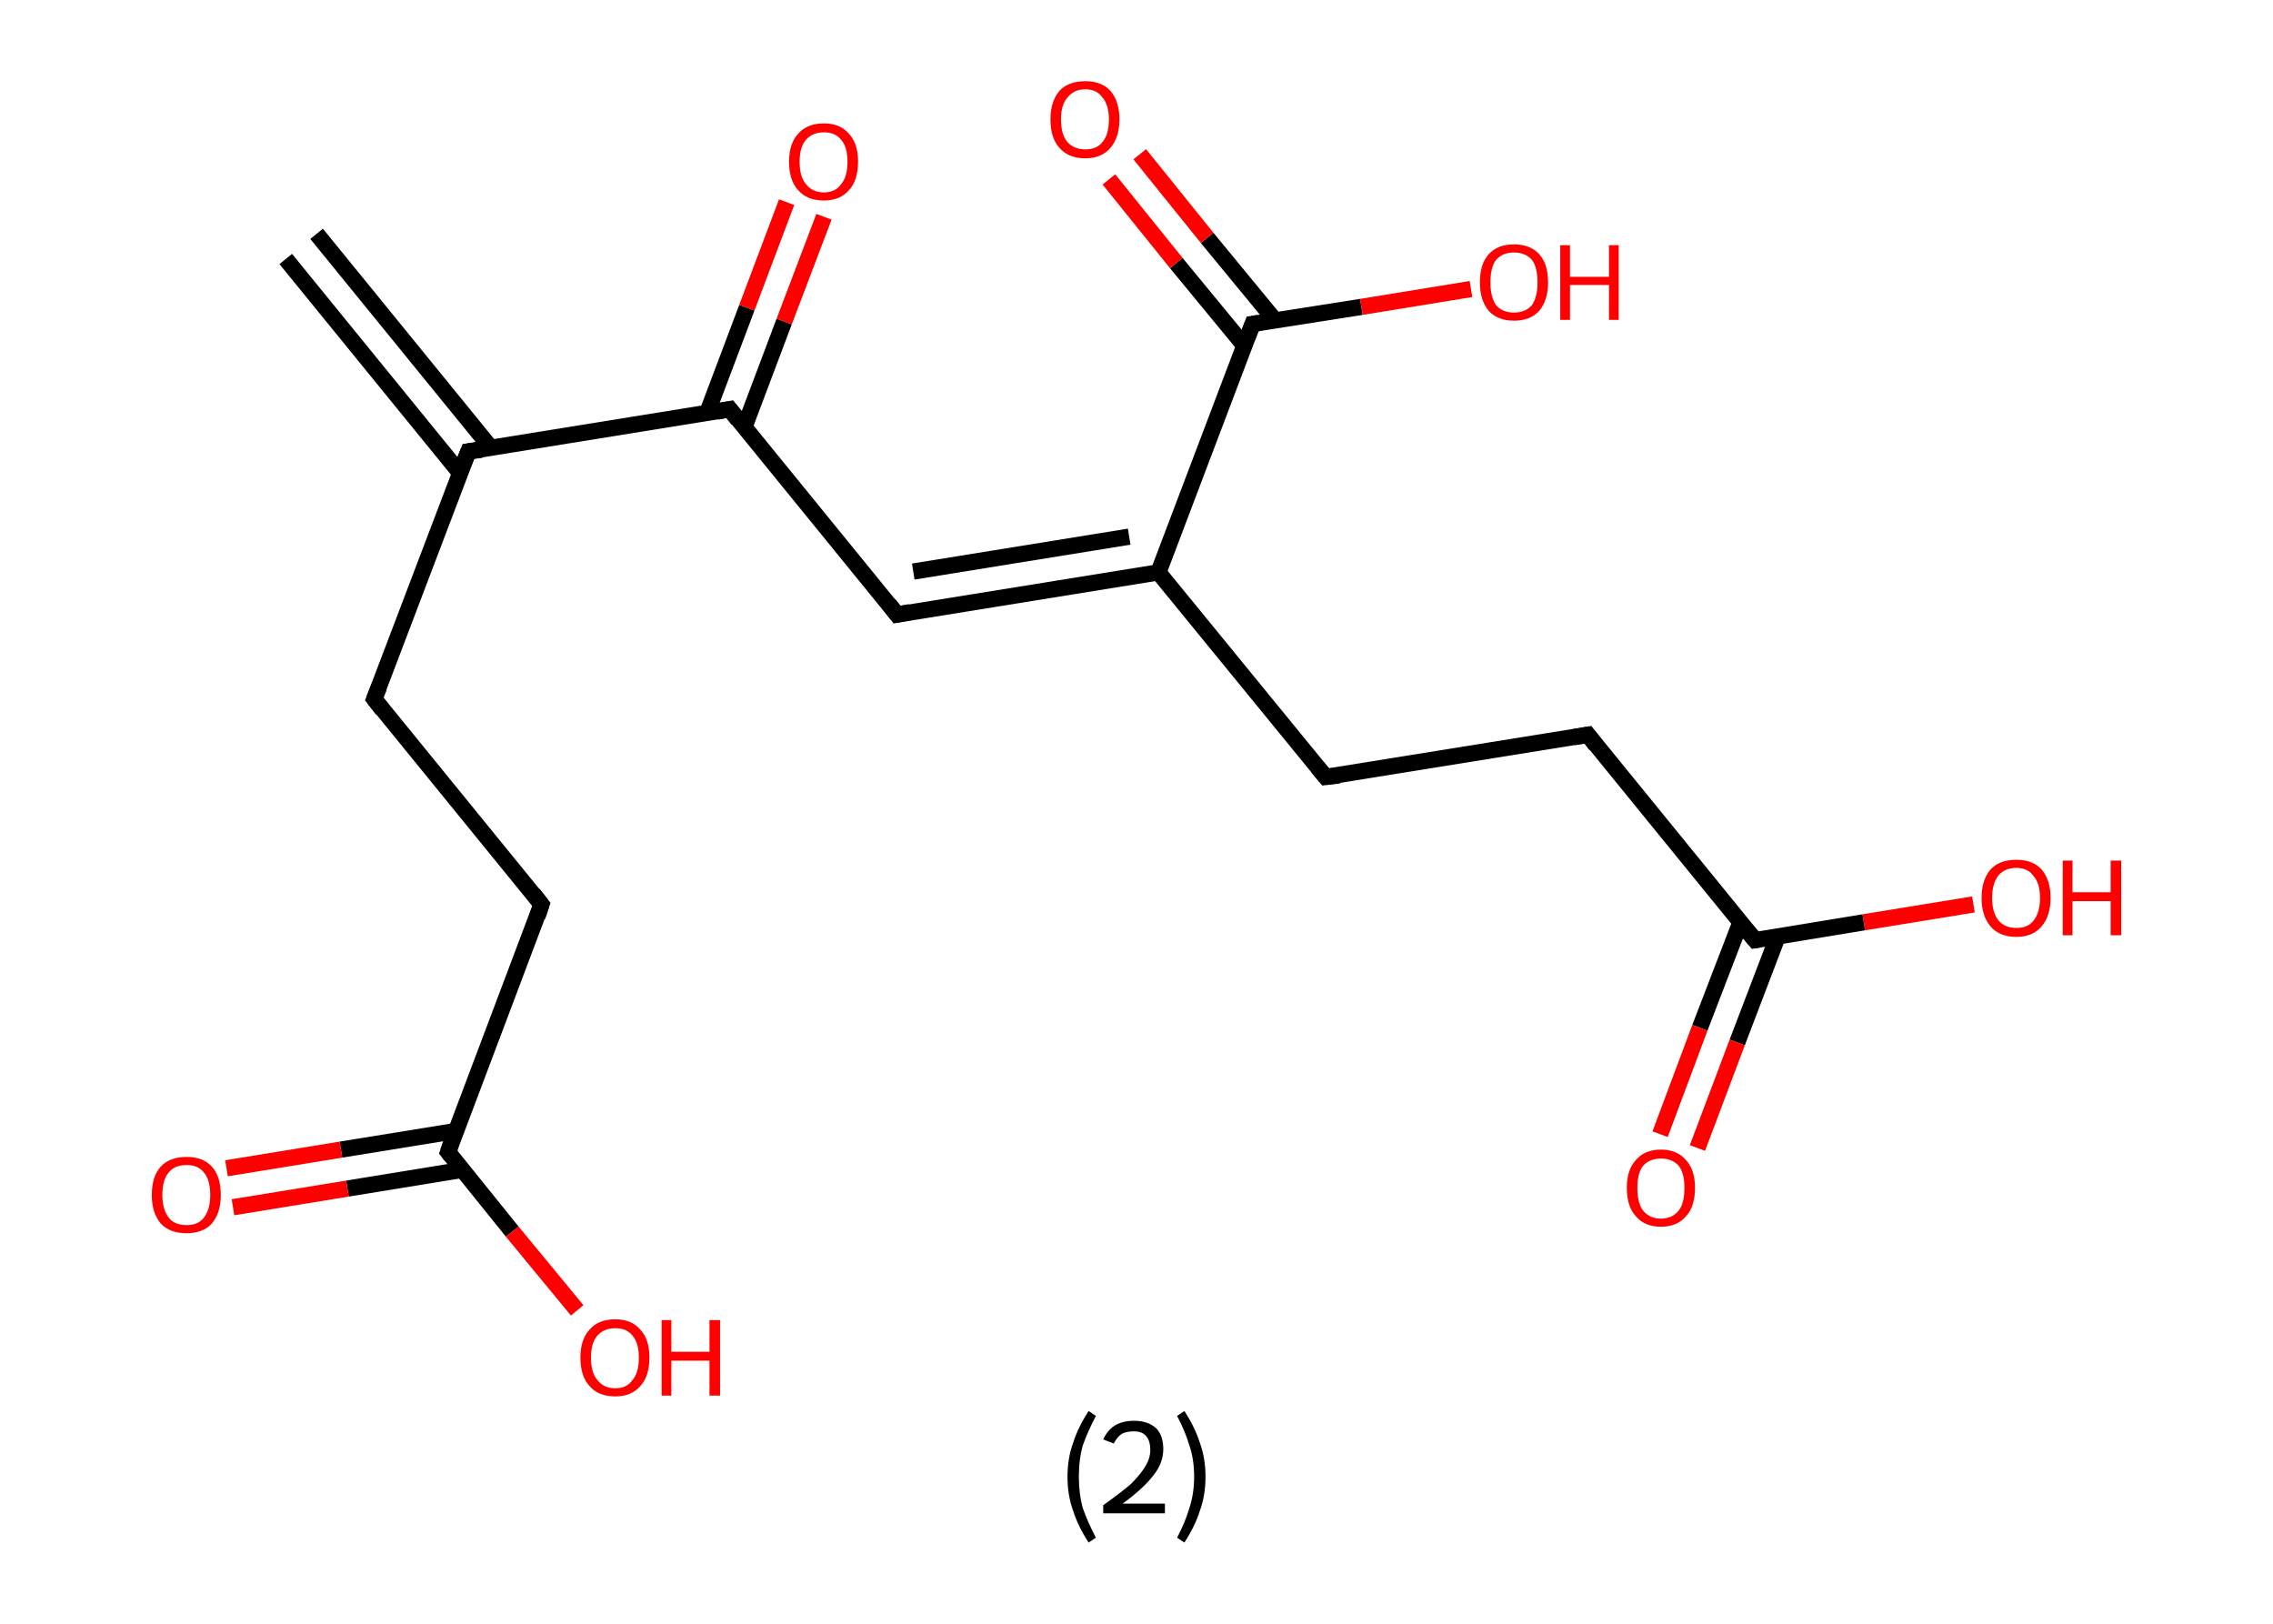 <?xml version='1.0' encoding='ASCII' standalone='yes'?>
<svg xmlns="http://www.w3.org/2000/svg" xmlns:rdkit="http://www.rdkit.org/xml" xmlns:xlink="http://www.w3.org/1999/xlink" version="1.1" baseProfile="full" xml:space="preserve" width="280px" height="200px" viewBox="0 0 280 200">
<!-- END OF HEADER -->
<rect style="opacity:1.0;fill:#FFFFFF;stroke:none" width="280.0" height="200.0" x="0.0" y="0.0"> </rect>
<path class="bond-0 atom-0 atom-1" d="M 39.0,28.8 L 60.5,55.2" style="fill:none;fill-rule:evenodd;stroke:#000000;stroke-width:2.0px;stroke-linecap:butt;stroke-linejoin:miter;stroke-opacity:1"/>
<path class="bond-0 atom-0 atom-1" d="M 35.2,31.9 L 56.7,58.3" style="fill:none;fill-rule:evenodd;stroke:#000000;stroke-width:2.0px;stroke-linecap:butt;stroke-linejoin:miter;stroke-opacity:1"/>
<path class="bond-1 atom-1 atom-2" d="M 57.7,55.6 L 46.1,86.1" style="fill:none;fill-rule:evenodd;stroke:#000000;stroke-width:2.0px;stroke-linecap:butt;stroke-linejoin:miter;stroke-opacity:1"/>
<path class="bond-2 atom-2 atom-3" d="M 46.1,86.1 L 66.7,111.4" style="fill:none;fill-rule:evenodd;stroke:#000000;stroke-width:2.0px;stroke-linecap:butt;stroke-linejoin:miter;stroke-opacity:1"/>
<path class="bond-3 atom-3 atom-4" d="M 66.7,111.4 L 55.2,141.9" style="fill:none;fill-rule:evenodd;stroke:#000000;stroke-width:2.0px;stroke-linecap:butt;stroke-linejoin:miter;stroke-opacity:1"/>
<path class="bond-4 atom-4 atom-5" d="M 56.2,139.3 L 42.0,141.6" style="fill:none;fill-rule:evenodd;stroke:#000000;stroke-width:2.0px;stroke-linecap:butt;stroke-linejoin:miter;stroke-opacity:1"/>
<path class="bond-4 atom-4 atom-5" d="M 42.0,141.6 L 27.9,143.9" style="fill:none;fill-rule:evenodd;stroke:#FF0000;stroke-width:2.0px;stroke-linecap:butt;stroke-linejoin:miter;stroke-opacity:1"/>
<path class="bond-4 atom-4 atom-5" d="M 56.9,144.1 L 42.8,146.4" style="fill:none;fill-rule:evenodd;stroke:#000000;stroke-width:2.0px;stroke-linecap:butt;stroke-linejoin:miter;stroke-opacity:1"/>
<path class="bond-4 atom-4 atom-5" d="M 42.8,146.4 L 28.7,148.7" style="fill:none;fill-rule:evenodd;stroke:#FF0000;stroke-width:2.0px;stroke-linecap:butt;stroke-linejoin:miter;stroke-opacity:1"/>
<path class="bond-5 atom-4 atom-6" d="M 55.2,141.9 L 63.1,151.7" style="fill:none;fill-rule:evenodd;stroke:#000000;stroke-width:2.0px;stroke-linecap:butt;stroke-linejoin:miter;stroke-opacity:1"/>
<path class="bond-5 atom-4 atom-6" d="M 63.1,151.7 L 71.1,161.4" style="fill:none;fill-rule:evenodd;stroke:#FF0000;stroke-width:2.0px;stroke-linecap:butt;stroke-linejoin:miter;stroke-opacity:1"/>
<path class="bond-6 atom-1 atom-7" d="M 57.7,55.6 L 89.9,50.4" style="fill:none;fill-rule:evenodd;stroke:#000000;stroke-width:2.0px;stroke-linecap:butt;stroke-linejoin:miter;stroke-opacity:1"/>
<path class="bond-7 atom-7 atom-8" d="M 91.7,52.6 L 96.6,39.6" style="fill:none;fill-rule:evenodd;stroke:#000000;stroke-width:2.0px;stroke-linecap:butt;stroke-linejoin:miter;stroke-opacity:1"/>
<path class="bond-7 atom-7 atom-8" d="M 96.6,39.6 L 101.5,26.7" style="fill:none;fill-rule:evenodd;stroke:#FF0000;stroke-width:2.0px;stroke-linecap:butt;stroke-linejoin:miter;stroke-opacity:1"/>
<path class="bond-7 atom-7 atom-8" d="M 87.1,50.9 L 92.0,37.9" style="fill:none;fill-rule:evenodd;stroke:#000000;stroke-width:2.0px;stroke-linecap:butt;stroke-linejoin:miter;stroke-opacity:1"/>
<path class="bond-7 atom-7 atom-8" d="M 92.0,37.9 L 96.9,24.9" style="fill:none;fill-rule:evenodd;stroke:#FF0000;stroke-width:2.0px;stroke-linecap:butt;stroke-linejoin:miter;stroke-opacity:1"/>
<path class="bond-8 atom-7 atom-9" d="M 89.9,50.4 L 110.5,75.7" style="fill:none;fill-rule:evenodd;stroke:#000000;stroke-width:2.0px;stroke-linecap:butt;stroke-linejoin:miter;stroke-opacity:1"/>
<path class="bond-9 atom-9 atom-10" d="M 110.5,75.7 L 142.7,70.5" style="fill:none;fill-rule:evenodd;stroke:#000000;stroke-width:2.0px;stroke-linecap:butt;stroke-linejoin:miter;stroke-opacity:1"/>
<path class="bond-9 atom-9 atom-10" d="M 112.5,70.4 L 139.1,66.1" style="fill:none;fill-rule:evenodd;stroke:#000000;stroke-width:2.0px;stroke-linecap:butt;stroke-linejoin:miter;stroke-opacity:1"/>
<path class="bond-10 atom-10 atom-11" d="M 142.7,70.5 L 163.3,95.7" style="fill:none;fill-rule:evenodd;stroke:#000000;stroke-width:2.0px;stroke-linecap:butt;stroke-linejoin:miter;stroke-opacity:1"/>
<path class="bond-11 atom-11 atom-12" d="M 163.3,95.7 L 195.6,90.5" style="fill:none;fill-rule:evenodd;stroke:#000000;stroke-width:2.0px;stroke-linecap:butt;stroke-linejoin:miter;stroke-opacity:1"/>
<path class="bond-12 atom-12 atom-13" d="M 195.6,90.5 L 216.2,115.8" style="fill:none;fill-rule:evenodd;stroke:#000000;stroke-width:2.0px;stroke-linecap:butt;stroke-linejoin:miter;stroke-opacity:1"/>
<path class="bond-13 atom-13 atom-14" d="M 214.4,113.6 L 209.4,126.6" style="fill:none;fill-rule:evenodd;stroke:#000000;stroke-width:2.0px;stroke-linecap:butt;stroke-linejoin:miter;stroke-opacity:1"/>
<path class="bond-13 atom-13 atom-14" d="M 209.4,126.6 L 204.5,139.7" style="fill:none;fill-rule:evenodd;stroke:#FF0000;stroke-width:2.0px;stroke-linecap:butt;stroke-linejoin:miter;stroke-opacity:1"/>
<path class="bond-13 atom-13 atom-14" d="M 219.0,115.3 L 214.0,128.4" style="fill:none;fill-rule:evenodd;stroke:#000000;stroke-width:2.0px;stroke-linecap:butt;stroke-linejoin:miter;stroke-opacity:1"/>
<path class="bond-13 atom-13 atom-14" d="M 214.0,128.4 L 209.1,141.4" style="fill:none;fill-rule:evenodd;stroke:#FF0000;stroke-width:2.0px;stroke-linecap:butt;stroke-linejoin:miter;stroke-opacity:1"/>
<path class="bond-14 atom-13 atom-15" d="M 216.2,115.8 L 229.6,113.6" style="fill:none;fill-rule:evenodd;stroke:#000000;stroke-width:2.0px;stroke-linecap:butt;stroke-linejoin:miter;stroke-opacity:1"/>
<path class="bond-14 atom-13 atom-15" d="M 229.6,113.6 L 243.1,111.4" style="fill:none;fill-rule:evenodd;stroke:#FF0000;stroke-width:2.0px;stroke-linecap:butt;stroke-linejoin:miter;stroke-opacity:1"/>
<path class="bond-15 atom-10 atom-16" d="M 142.7,70.5 L 154.3,39.9" style="fill:none;fill-rule:evenodd;stroke:#000000;stroke-width:2.0px;stroke-linecap:butt;stroke-linejoin:miter;stroke-opacity:1"/>
<path class="bond-16 atom-16 atom-17" d="M 157.1,39.5 L 148.7,29.3" style="fill:none;fill-rule:evenodd;stroke:#000000;stroke-width:2.0px;stroke-linecap:butt;stroke-linejoin:miter;stroke-opacity:1"/>
<path class="bond-16 atom-16 atom-17" d="M 148.7,29.3 L 140.4,19.0" style="fill:none;fill-rule:evenodd;stroke:#FF0000;stroke-width:2.0px;stroke-linecap:butt;stroke-linejoin:miter;stroke-opacity:1"/>
<path class="bond-16 atom-16 atom-17" d="M 153.3,42.6 L 144.9,32.4" style="fill:none;fill-rule:evenodd;stroke:#000000;stroke-width:2.0px;stroke-linecap:butt;stroke-linejoin:miter;stroke-opacity:1"/>
<path class="bond-16 atom-16 atom-17" d="M 144.9,32.4 L 136.6,22.1" style="fill:none;fill-rule:evenodd;stroke:#FF0000;stroke-width:2.0px;stroke-linecap:butt;stroke-linejoin:miter;stroke-opacity:1"/>
<path class="bond-17 atom-16 atom-18" d="M 154.3,39.9 L 167.7,37.8" style="fill:none;fill-rule:evenodd;stroke:#000000;stroke-width:2.0px;stroke-linecap:butt;stroke-linejoin:miter;stroke-opacity:1"/>
<path class="bond-17 atom-16 atom-18" d="M 167.7,37.8 L 181.2,35.6" style="fill:none;fill-rule:evenodd;stroke:#FF0000;stroke-width:2.0px;stroke-linecap:butt;stroke-linejoin:miter;stroke-opacity:1"/>
<path d="M 57.1,57.1 L 57.7,55.6 L 59.3,55.4" style="fill:none;stroke:#000000;stroke-width:2.0px;stroke-linecap:butt;stroke-linejoin:miter;stroke-opacity:1;"/>
<path d="M 46.7,84.6 L 46.1,86.1 L 47.1,87.4" style="fill:none;stroke:#000000;stroke-width:2.0px;stroke-linecap:butt;stroke-linejoin:miter;stroke-opacity:1;"/>
<path d="M 65.7,110.1 L 66.7,111.4 L 66.2,112.9" style="fill:none;stroke:#000000;stroke-width:2.0px;stroke-linecap:butt;stroke-linejoin:miter;stroke-opacity:1;"/>
<path d="M 55.7,140.4 L 55.2,141.9 L 55.6,142.4" style="fill:none;stroke:#000000;stroke-width:2.0px;stroke-linecap:butt;stroke-linejoin:miter;stroke-opacity:1;"/>
<path d="M 88.3,50.7 L 89.9,50.4 L 90.9,51.7" style="fill:none;stroke:#000000;stroke-width:2.0px;stroke-linecap:butt;stroke-linejoin:miter;stroke-opacity:1;"/>
<path d="M 109.5,74.4 L 110.5,75.7 L 112.1,75.4" style="fill:none;stroke:#000000;stroke-width:2.0px;stroke-linecap:butt;stroke-linejoin:miter;stroke-opacity:1;"/>
<path d="M 162.3,94.5 L 163.3,95.7 L 165.0,95.5" style="fill:none;stroke:#000000;stroke-width:2.0px;stroke-linecap:butt;stroke-linejoin:miter;stroke-opacity:1;"/>
<path d="M 193.9,90.8 L 195.6,90.5 L 196.6,91.8" style="fill:none;stroke:#000000;stroke-width:2.0px;stroke-linecap:butt;stroke-linejoin:miter;stroke-opacity:1;"/>
<path d="M 215.1,114.5 L 216.2,115.8 L 216.8,115.7" style="fill:none;stroke:#000000;stroke-width:2.0px;stroke-linecap:butt;stroke-linejoin:miter;stroke-opacity:1;"/>
<path d="M 153.7,41.5 L 154.3,39.9 L 155.0,39.8" style="fill:none;stroke:#000000;stroke-width:2.0px;stroke-linecap:butt;stroke-linejoin:miter;stroke-opacity:1;"/>
<path class="atom-5" d="M 18.7 147.2 Q 18.7 144.9, 19.8 143.7 Q 20.9 142.5, 23.0 142.5 Q 25.0 142.5, 26.1 143.7 Q 27.2 144.9, 27.2 147.2 Q 27.2 149.4, 26.1 150.7 Q 25.0 151.9, 23.0 151.9 Q 20.9 151.9, 19.8 150.7 Q 18.7 149.4, 18.7 147.2 M 23.0 150.9 Q 24.4 150.9, 25.1 150.0 Q 25.9 149.0, 25.9 147.2 Q 25.9 145.3, 25.1 144.4 Q 24.4 143.5, 23.0 143.5 Q 21.5 143.5, 20.8 144.4 Q 20.0 145.3, 20.0 147.2 Q 20.0 149.0, 20.8 150.0 Q 21.5 150.9, 23.0 150.9 " fill="#FF0000"/>
<path class="atom-6" d="M 71.5 167.2 Q 71.5 165.0, 72.6 163.8 Q 73.7 162.5, 75.8 162.5 Q 77.8 162.5, 78.9 163.8 Q 80.0 165.0, 80.0 167.2 Q 80.0 169.5, 78.9 170.7 Q 77.8 172.0, 75.8 172.0 Q 73.7 172.0, 72.6 170.7 Q 71.5 169.5, 71.5 167.2 M 75.8 171.0 Q 77.2 171.0, 77.9 170.0 Q 78.7 169.1, 78.7 167.2 Q 78.7 165.4, 77.9 164.5 Q 77.2 163.6, 75.8 163.6 Q 74.4 163.6, 73.6 164.5 Q 72.8 165.4, 72.8 167.2 Q 72.8 169.1, 73.6 170.0 Q 74.4 171.0, 75.8 171.0 " fill="#FF0000"/>
<path class="atom-6" d="M 81.5 162.6 L 82.7 162.6 L 82.7 166.5 L 87.4 166.5 L 87.4 162.6 L 88.7 162.6 L 88.7 171.9 L 87.4 171.9 L 87.4 167.6 L 82.7 167.6 L 82.7 171.9 L 81.5 171.9 L 81.5 162.6 " fill="#FF0000"/>
<path class="atom-8" d="M 97.2 19.9 Q 97.2 17.7, 98.3 16.5 Q 99.4 15.2, 101.5 15.2 Q 103.5 15.2, 104.6 16.5 Q 105.7 17.7, 105.7 19.9 Q 105.7 22.2, 104.6 23.4 Q 103.5 24.7, 101.5 24.7 Q 99.4 24.7, 98.3 23.4 Q 97.2 22.2, 97.2 19.9 M 101.5 23.7 Q 102.9 23.7, 103.6 22.7 Q 104.4 21.8, 104.4 19.9 Q 104.4 18.1, 103.6 17.2 Q 102.9 16.3, 101.5 16.3 Q 100.1 16.3, 99.3 17.2 Q 98.5 18.1, 98.5 19.9 Q 98.5 21.8, 99.3 22.7 Q 100.1 23.7, 101.5 23.7 " fill="#FF0000"/>
<path class="atom-14" d="M 200.4 146.3 Q 200.4 144.1, 201.5 142.9 Q 202.6 141.6, 204.6 141.6 Q 206.6 141.6, 207.7 142.9 Q 208.8 144.1, 208.8 146.3 Q 208.8 148.6, 207.7 149.8 Q 206.6 151.1, 204.6 151.1 Q 202.6 151.1, 201.5 149.8 Q 200.4 148.6, 200.4 146.3 M 204.6 150.1 Q 206.0 150.1, 206.8 149.1 Q 207.5 148.2, 207.5 146.3 Q 207.5 144.5, 206.8 143.6 Q 206.0 142.7, 204.6 142.7 Q 203.2 142.7, 202.4 143.6 Q 201.7 144.5, 201.7 146.3 Q 201.7 148.2, 202.4 149.1 Q 203.2 150.1, 204.6 150.1 " fill="#FF0000"/>
<path class="atom-15" d="M 244.1 110.6 Q 244.1 108.4, 245.2 107.1 Q 246.3 105.9, 248.4 105.9 Q 250.4 105.9, 251.5 107.1 Q 252.6 108.4, 252.6 110.6 Q 252.6 112.8, 251.5 114.1 Q 250.4 115.4, 248.4 115.4 Q 246.3 115.4, 245.2 114.1 Q 244.1 112.8, 244.1 110.6 M 248.4 114.3 Q 249.8 114.3, 250.5 113.4 Q 251.3 112.4, 251.3 110.6 Q 251.3 108.8, 250.5 107.9 Q 249.8 106.9, 248.4 106.9 Q 247.0 106.9, 246.2 107.8 Q 245.4 108.8, 245.4 110.6 Q 245.4 112.4, 246.2 113.4 Q 247.0 114.3, 248.4 114.3 " fill="#FF0000"/>
<path class="atom-15" d="M 254.1 106.0 L 255.3 106.0 L 255.3 109.9 L 260.0 109.9 L 260.0 106.0 L 261.3 106.0 L 261.3 115.2 L 260.0 115.2 L 260.0 111.0 L 255.3 111.0 L 255.3 115.2 L 254.1 115.2 L 254.1 106.0 " fill="#FF0000"/>
<path class="atom-17" d="M 129.4 14.7 Q 129.4 12.5, 130.5 11.2 Q 131.6 10.0, 133.7 10.0 Q 135.7 10.0, 136.8 11.2 Q 137.9 12.5, 137.9 14.7 Q 137.9 16.9, 136.8 18.2 Q 135.7 19.5, 133.7 19.5 Q 131.6 19.5, 130.5 18.2 Q 129.4 17.0, 129.4 14.7 M 133.7 18.4 Q 135.1 18.4, 135.8 17.5 Q 136.6 16.6, 136.6 14.7 Q 136.6 12.9, 135.8 12.0 Q 135.1 11.0, 133.7 11.0 Q 132.3 11.0, 131.5 12.0 Q 130.7 12.9, 130.7 14.7 Q 130.7 16.6, 131.5 17.5 Q 132.3 18.4, 133.7 18.4 " fill="#FF0000"/>
<path class="atom-18" d="M 182.3 34.8 Q 182.3 32.5, 183.4 31.3 Q 184.5 30.1, 186.5 30.1 Q 188.5 30.1, 189.6 31.3 Q 190.7 32.5, 190.7 34.8 Q 190.7 37.0, 189.6 38.3 Q 188.5 39.5, 186.5 39.5 Q 184.5 39.5, 183.4 38.3 Q 182.3 37.0, 182.3 34.8 M 186.5 38.5 Q 187.9 38.5, 188.7 37.6 Q 189.4 36.6, 189.4 34.8 Q 189.4 32.9, 188.7 32.0 Q 187.9 31.1, 186.5 31.1 Q 185.1 31.1, 184.3 32.0 Q 183.6 32.9, 183.6 34.8 Q 183.6 36.6, 184.3 37.6 Q 185.1 38.5, 186.5 38.5 " fill="#FF0000"/>
<path class="atom-18" d="M 192.2 30.2 L 193.4 30.2 L 193.4 34.1 L 198.2 34.1 L 198.2 30.2 L 199.4 30.2 L 199.4 39.4 L 198.2 39.4 L 198.2 35.1 L 193.4 35.1 L 193.4 39.4 L 192.2 39.4 L 192.2 30.2 " fill="#FF0000"/>
<path class="legend" d="M 131.5 181.9 Q 131.5 179.6, 132.2 177.7 Q 132.8 175.8, 134.1 173.8 L 135.0 174.4 Q 134.0 176.3, 133.4 178.0 Q 132.9 179.7, 132.9 181.9 Q 132.9 184.0, 133.4 185.8 Q 134.0 187.5, 135.0 189.4 L 134.1 190.0 Q 132.8 188.0, 132.2 186.1 Q 131.5 184.2, 131.5 181.9 " fill="#000000"/>
<path class="legend" d="M 135.9 177.3 Q 136.4 176.2, 137.3 175.6 Q 138.3 175.0, 139.7 175.0 Q 141.4 175.0, 142.4 175.9 Q 143.3 176.8, 143.3 178.5 Q 143.3 180.2, 142.1 181.7 Q 140.9 183.3, 138.3 185.2 L 143.5 185.2 L 143.5 186.4 L 135.9 186.4 L 135.9 185.4 Q 138.0 183.9, 139.3 182.8 Q 140.5 181.6, 141.1 180.6 Q 141.7 179.6, 141.7 178.6 Q 141.7 177.5, 141.2 176.9 Q 140.7 176.3, 139.7 176.3 Q 138.8 176.3, 138.2 176.6 Q 137.6 177.0, 137.2 177.8 L 135.9 177.3 " fill="#000000"/>
<path class="legend" d="M 148.5 181.9 Q 148.5 184.2, 147.8 186.1 Q 147.2 188.0, 145.9 190.0 L 145.0 189.4 Q 146.0 187.5, 146.5 185.8 Q 147.1 184.0, 147.1 181.9 Q 147.1 179.7, 146.5 178.0 Q 146.0 176.3, 145.0 174.4 L 145.9 173.8 Q 147.2 175.8, 147.8 177.7 Q 148.5 179.6, 148.5 181.9 " fill="#000000"/>
</svg>
